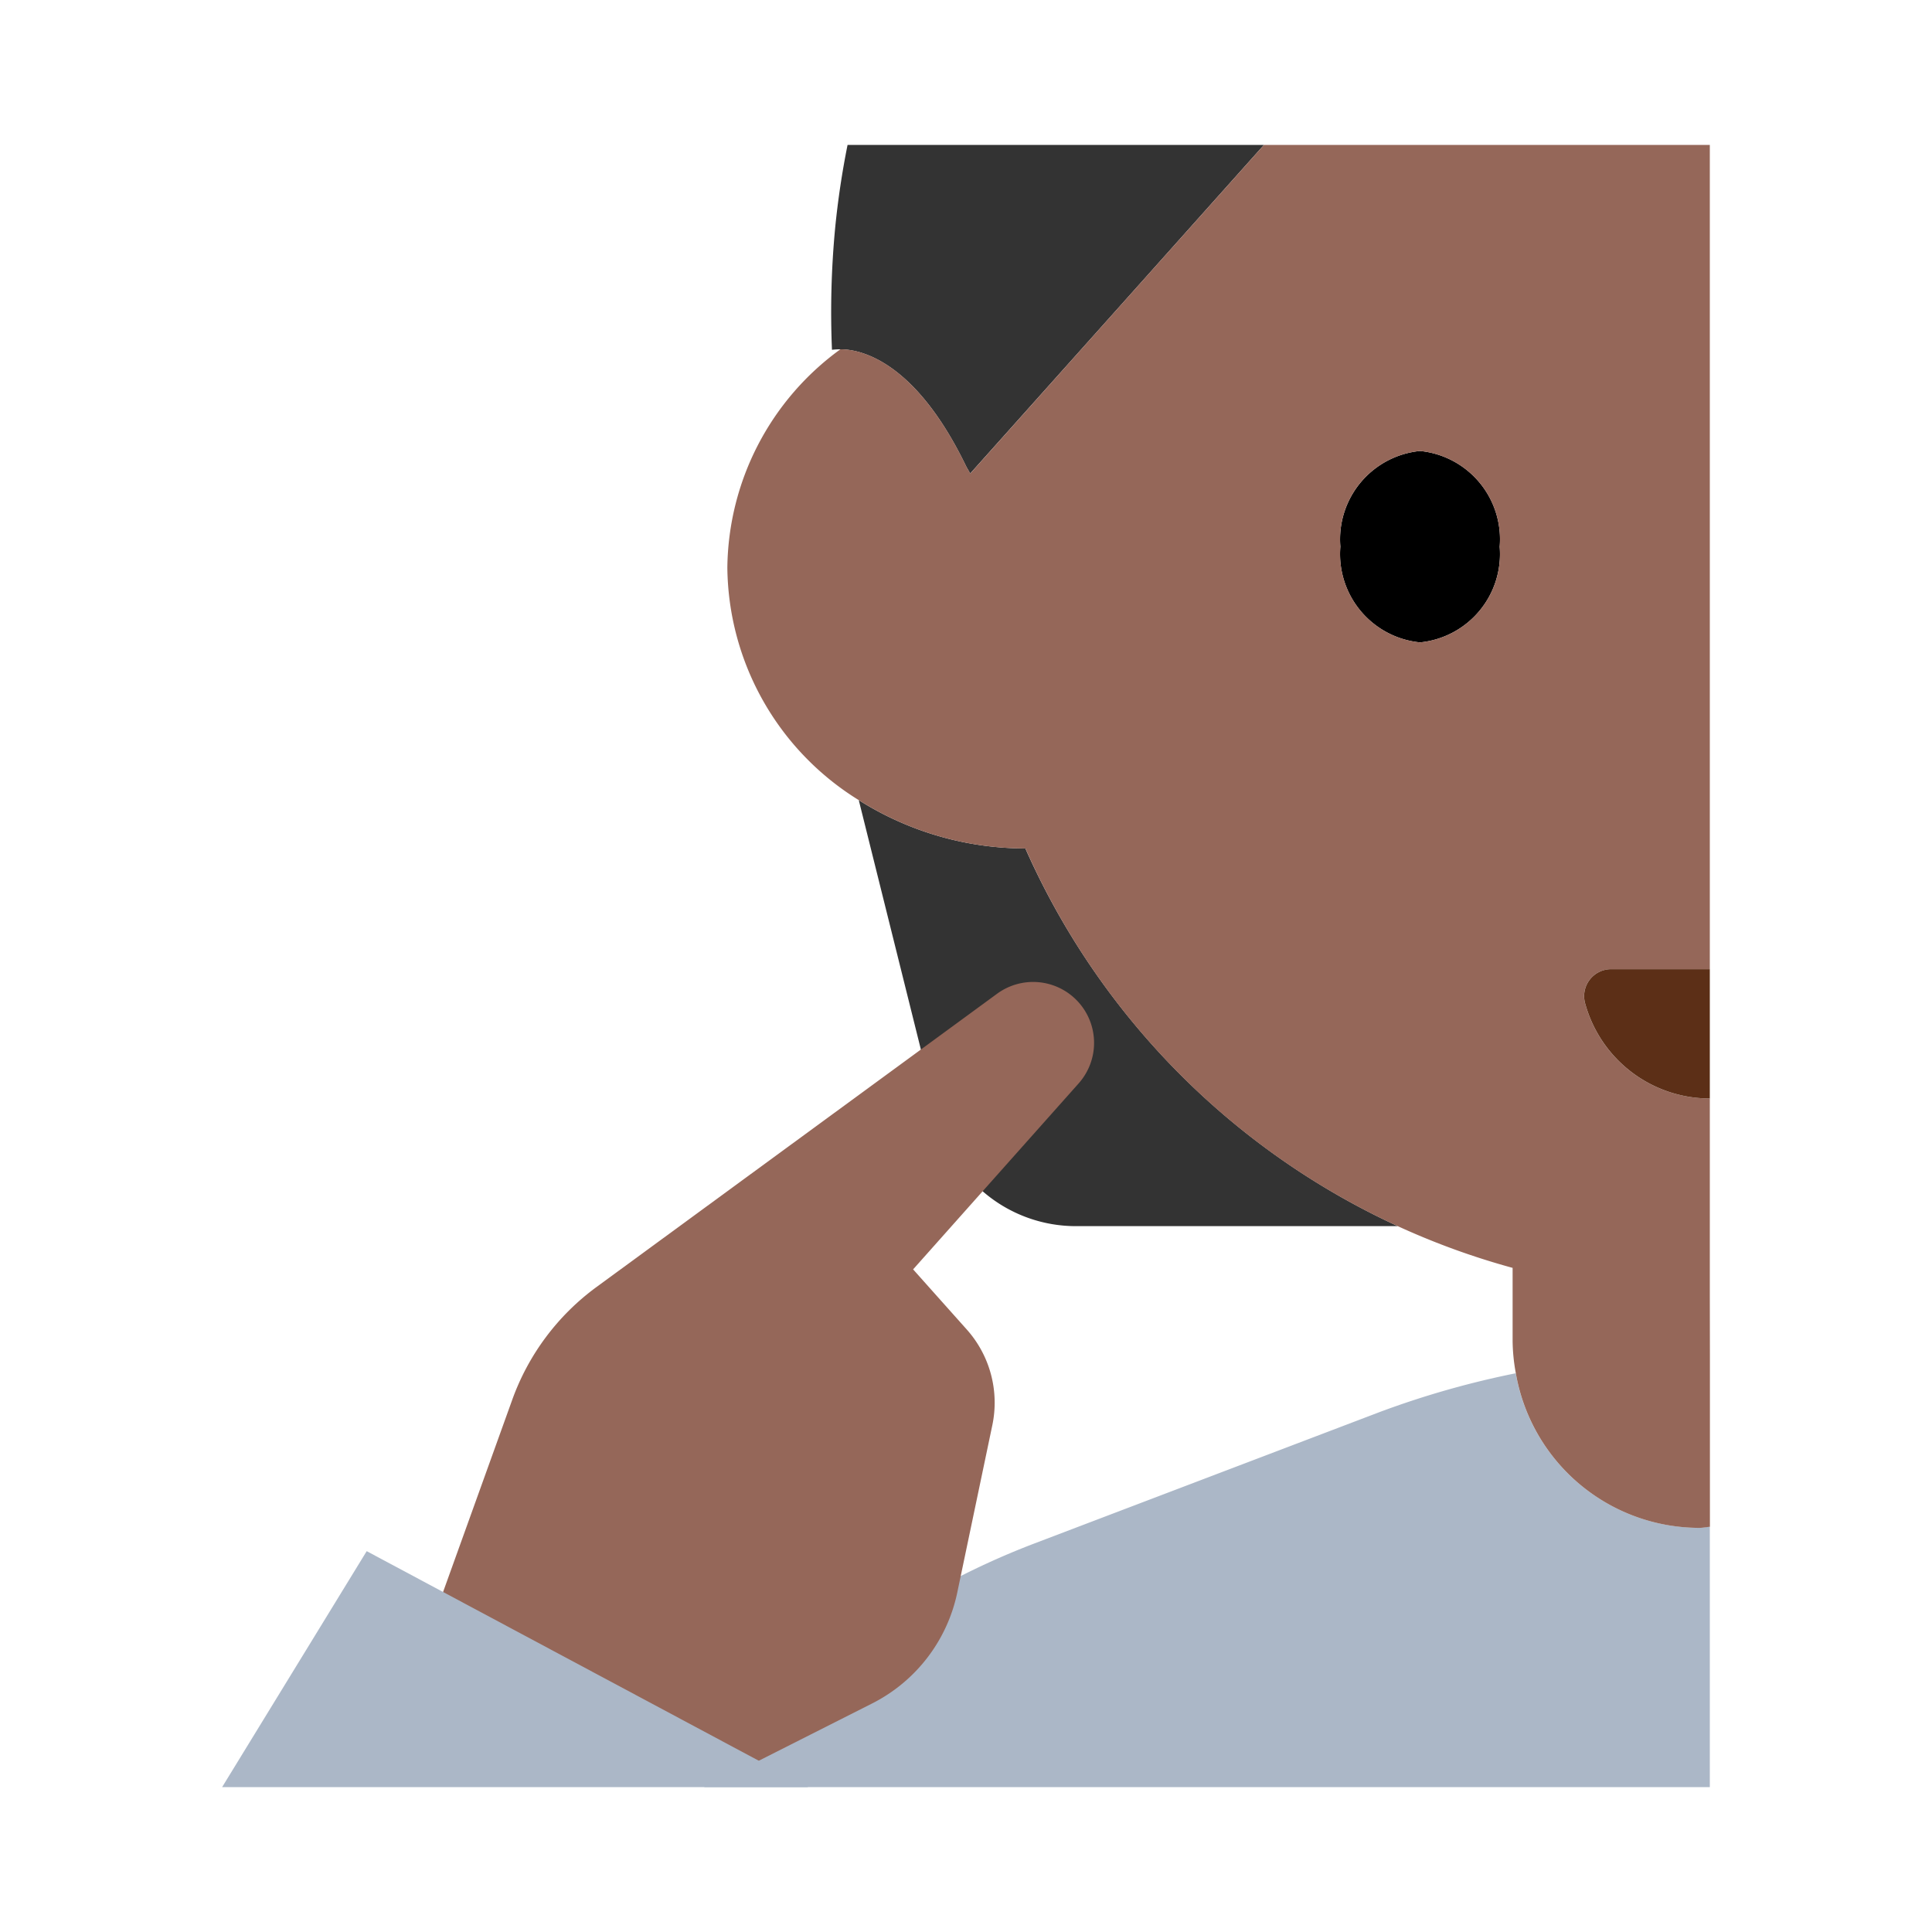 <svg id="Layer_1" data-name="Layer 1" xmlns="http://www.w3.org/2000/svg" viewBox="0 0 40 40"><defs><style>.cls-1{fill:#333;}.cls-2{fill:#abb7c7;}.cls-3{fill:#956759;}.cls-4{fill:#5c2f17;}.cls-5{fill:none;}</style></defs><path class="cls-1" d="M21.229,17.566a6.469,6.469,0,0,1-3.449-1l1.641,6.589a2.941,2.941,0,0,0,2.854,2.231h6.666A15.531,15.531,0,0,1,21.229,17.566Z"/><path class="cls-1" d="M22.341,3H17.548a17.33,17.33,0,0,0-.258,1.73,18.436,18.436,0,0,0-.065,2.512,1.643,1.643,0,0,1,.172-.01c.411,0,1.54.225,2.6,2.411.029.059.059.1.088.163L23.25,6.267,26.169,3Z"/><path d="M29.4,9.337a1.837,1.837,0,0,0-1.649,1.979A1.837,1.837,0,0,0,29.4,13.3a1.837,1.837,0,0,0,1.649-1.979A1.837,1.837,0,0,0,29.4,9.337Z"/><path class="cls-2" d="M35.4,31.611c-.073,0-.143.021-.218.021a3.861,3.861,0,0,1-3.8-3.2,18.485,18.485,0,0,0-2.81.8L21.41,31.958A15.829,15.829,0,0,0,14.58,37H35.4Z"/><path class="cls-3" d="M35.4,26.811h0V22.743a2.677,2.677,0,0,1-2.582-1.967.558.558,0,0,1,.533-.71H35.4V3H26.17L23.25,6.267,20.087,9.806c-.029-.063-.059-.1-.088-.163-1.062-2.186-2.191-2.414-2.6-2.411a5.659,5.659,0,0,0-2.34,4.519,5.724,5.724,0,0,0,2.723,4.816,6.469,6.469,0,0,0,3.449,1A15.487,15.487,0,0,0,31.317,26.25v1.516a3.857,3.857,0,0,0,.067.667h0a3.86,3.86,0,0,0,3.8,3.2c.075,0,.145-.017.218-.022V28.06h0ZM29.4,13.3a1.837,1.837,0,0,1-1.649-1.978A1.837,1.837,0,0,1,29.4,9.337a1.837,1.837,0,0,1,1.649,1.98A1.837,1.837,0,0,1,29.4,13.3Z"/><path class="cls-4" d="M33.352,20.066a.558.558,0,0,0-.533.71A2.678,2.678,0,0,0,35.4,22.743V20.066Z"/><path class="cls-3" d="M10.606,28.979a4.98,4.98,0,0,1,1.743-2.332l3.013-2.206,5.282-3.867a1.263,1.263,0,0,1,1.674.163h0a1.262,1.262,0,0,1,.014,1.694l-3.427,3.85,1.11,1.244a2.275,2.275,0,0,1,.53,1.983l-.726,3.465a3.341,3.341,0,0,1-1.76,2.294L14.8,36.914l-6.729-.89Z"/><polygon class="cls-2" points="16.731 37 7.592 32.115 4.599 37 16.731 37"/><rect class="cls-5" width="40" height="40"/></svg>